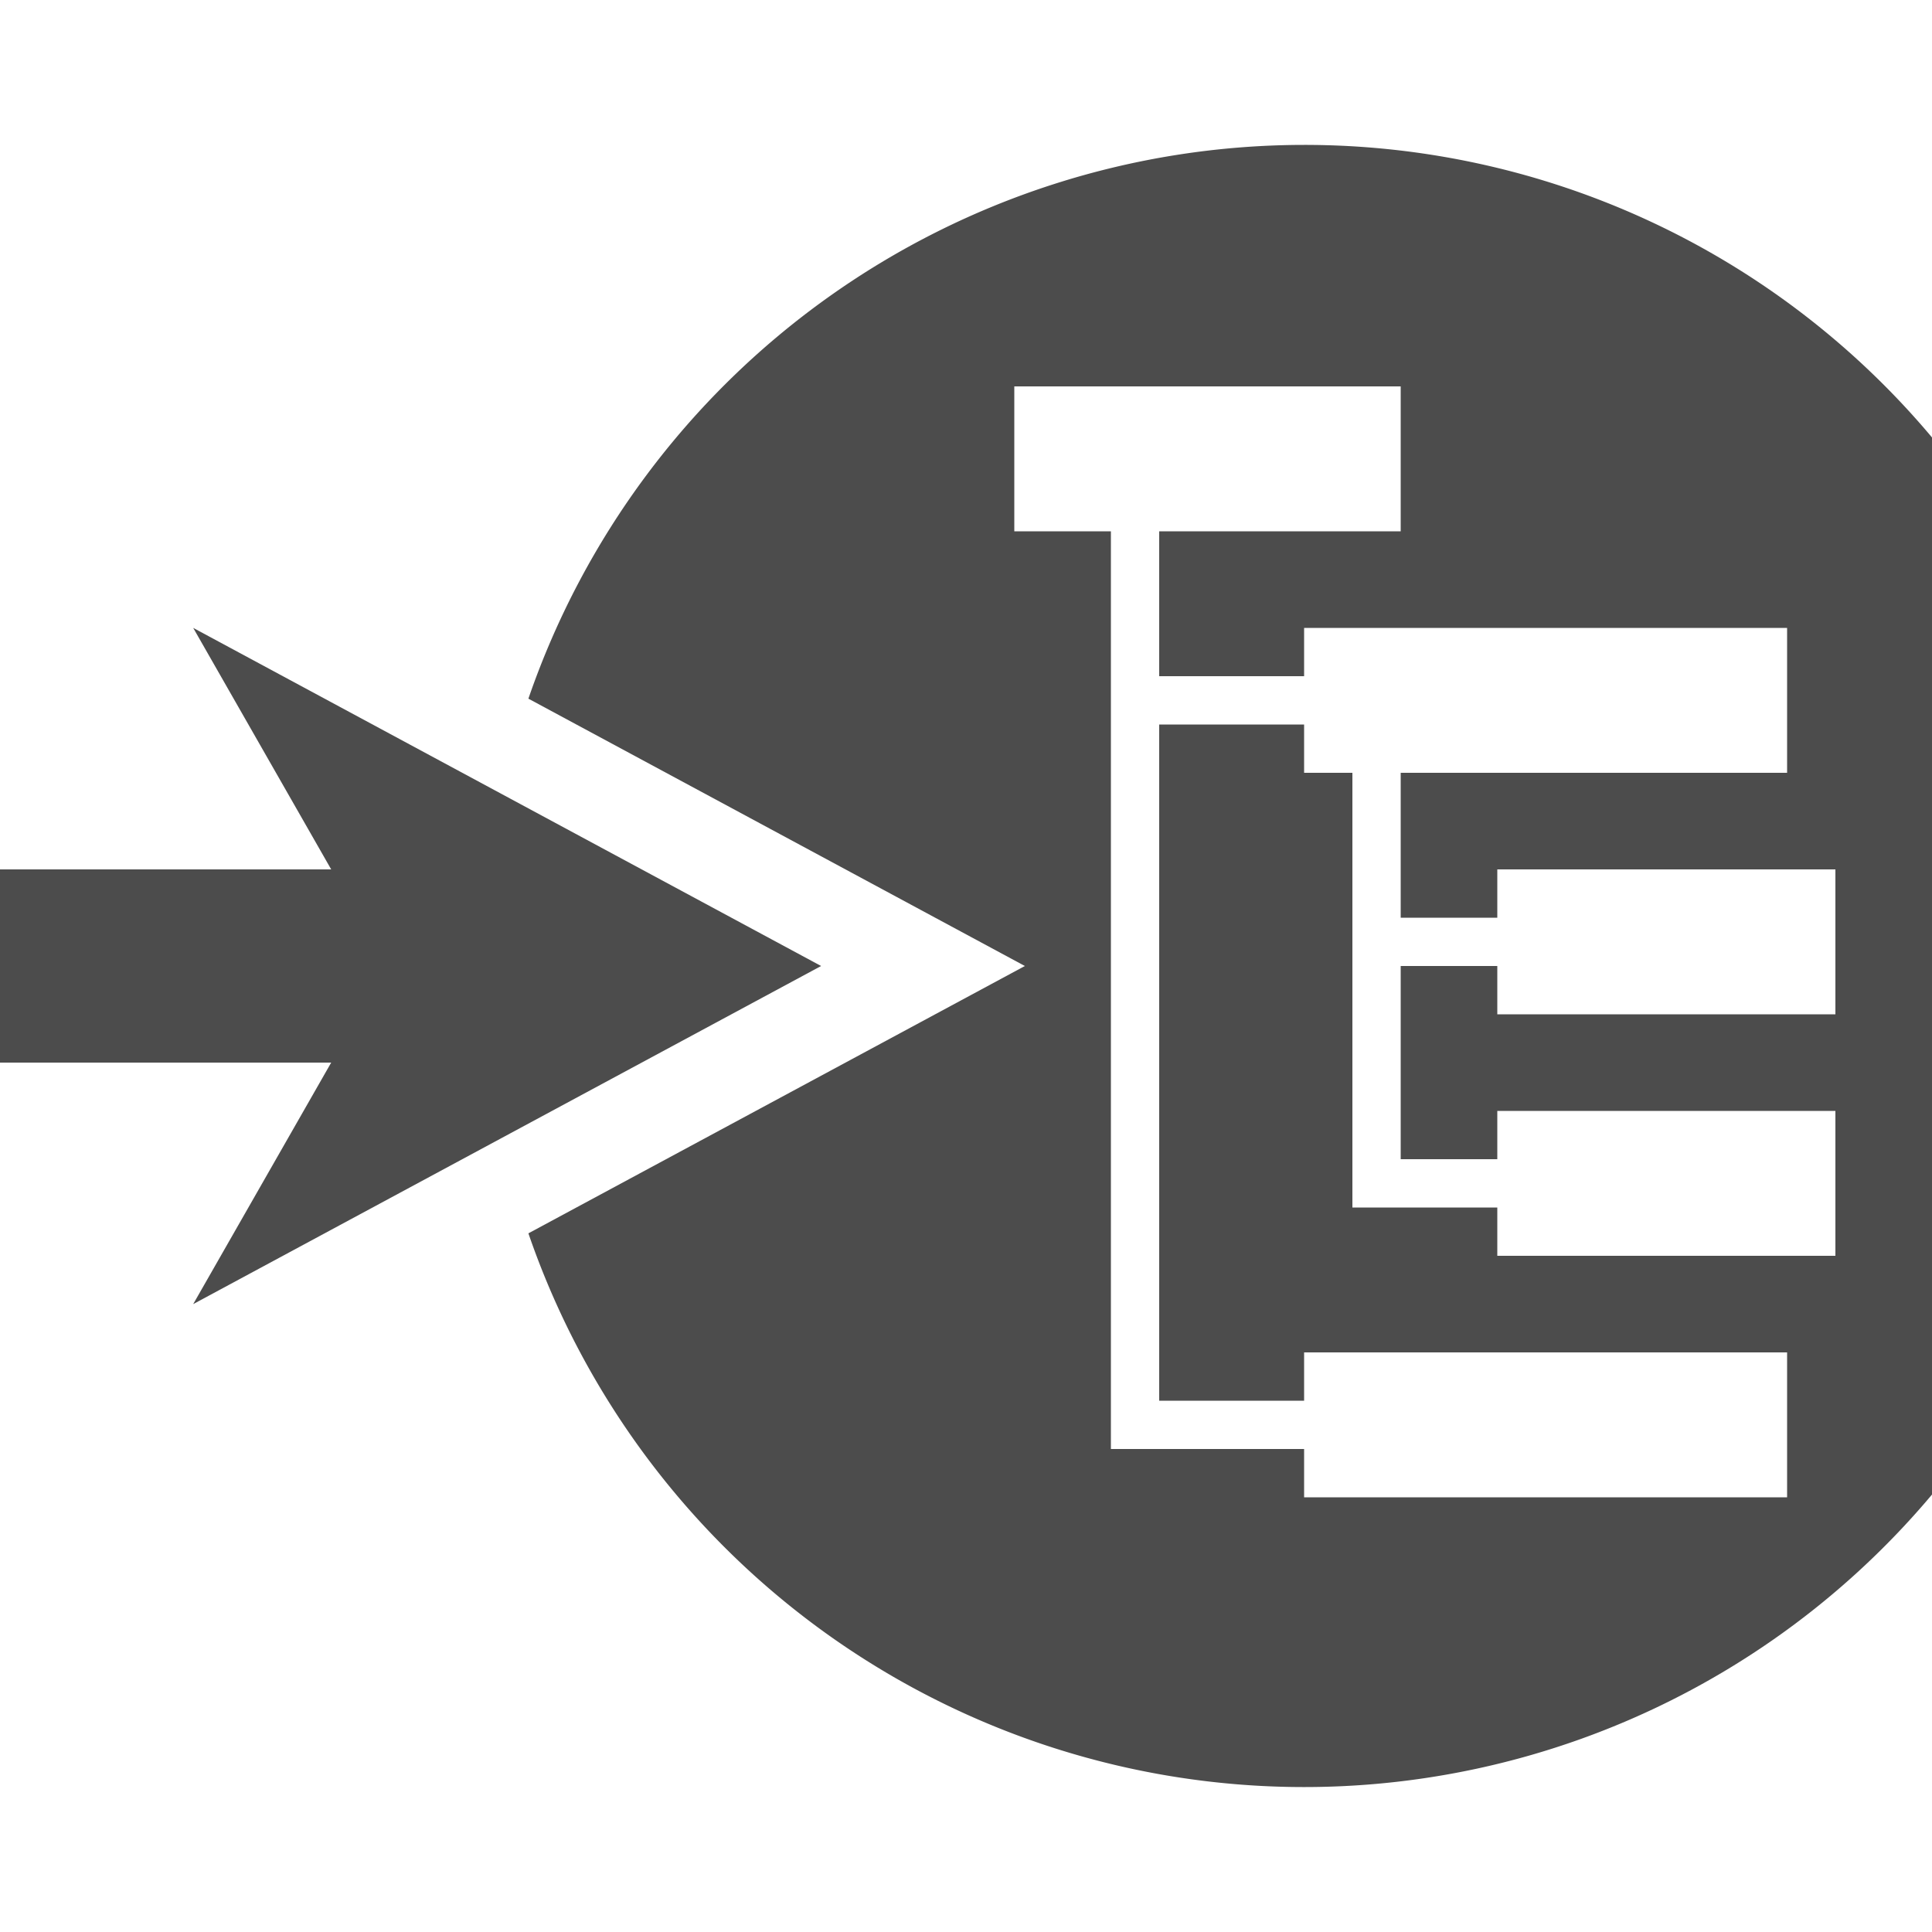 <svg id="Layer_1" data-name="Layer 1" xmlns="http://www.w3.org/2000/svg" viewBox="0 0 40 40"><polygon points="17 20 4 13 6.857 18 0 18 0 22 6.857 22 4 27 17 20" opacity="0.7"/><path d="M27,3A16.994,16.994,0,0,0,10.94,14.465L21.219,20l-10.279,5.535A16.981,16.981,0,0,0,40,30.943V9.057A16.957,16.957,0,0,0,27,3ZM38,21H31V20H29v4h2V23h7v3H31V25H28V16H27V15H24V29h3V28H37v3H27V30H23V11H21V8h8v3H24v3h3V13H37v3H29v3h2V18h7Z" opacity="0.7"/></svg>